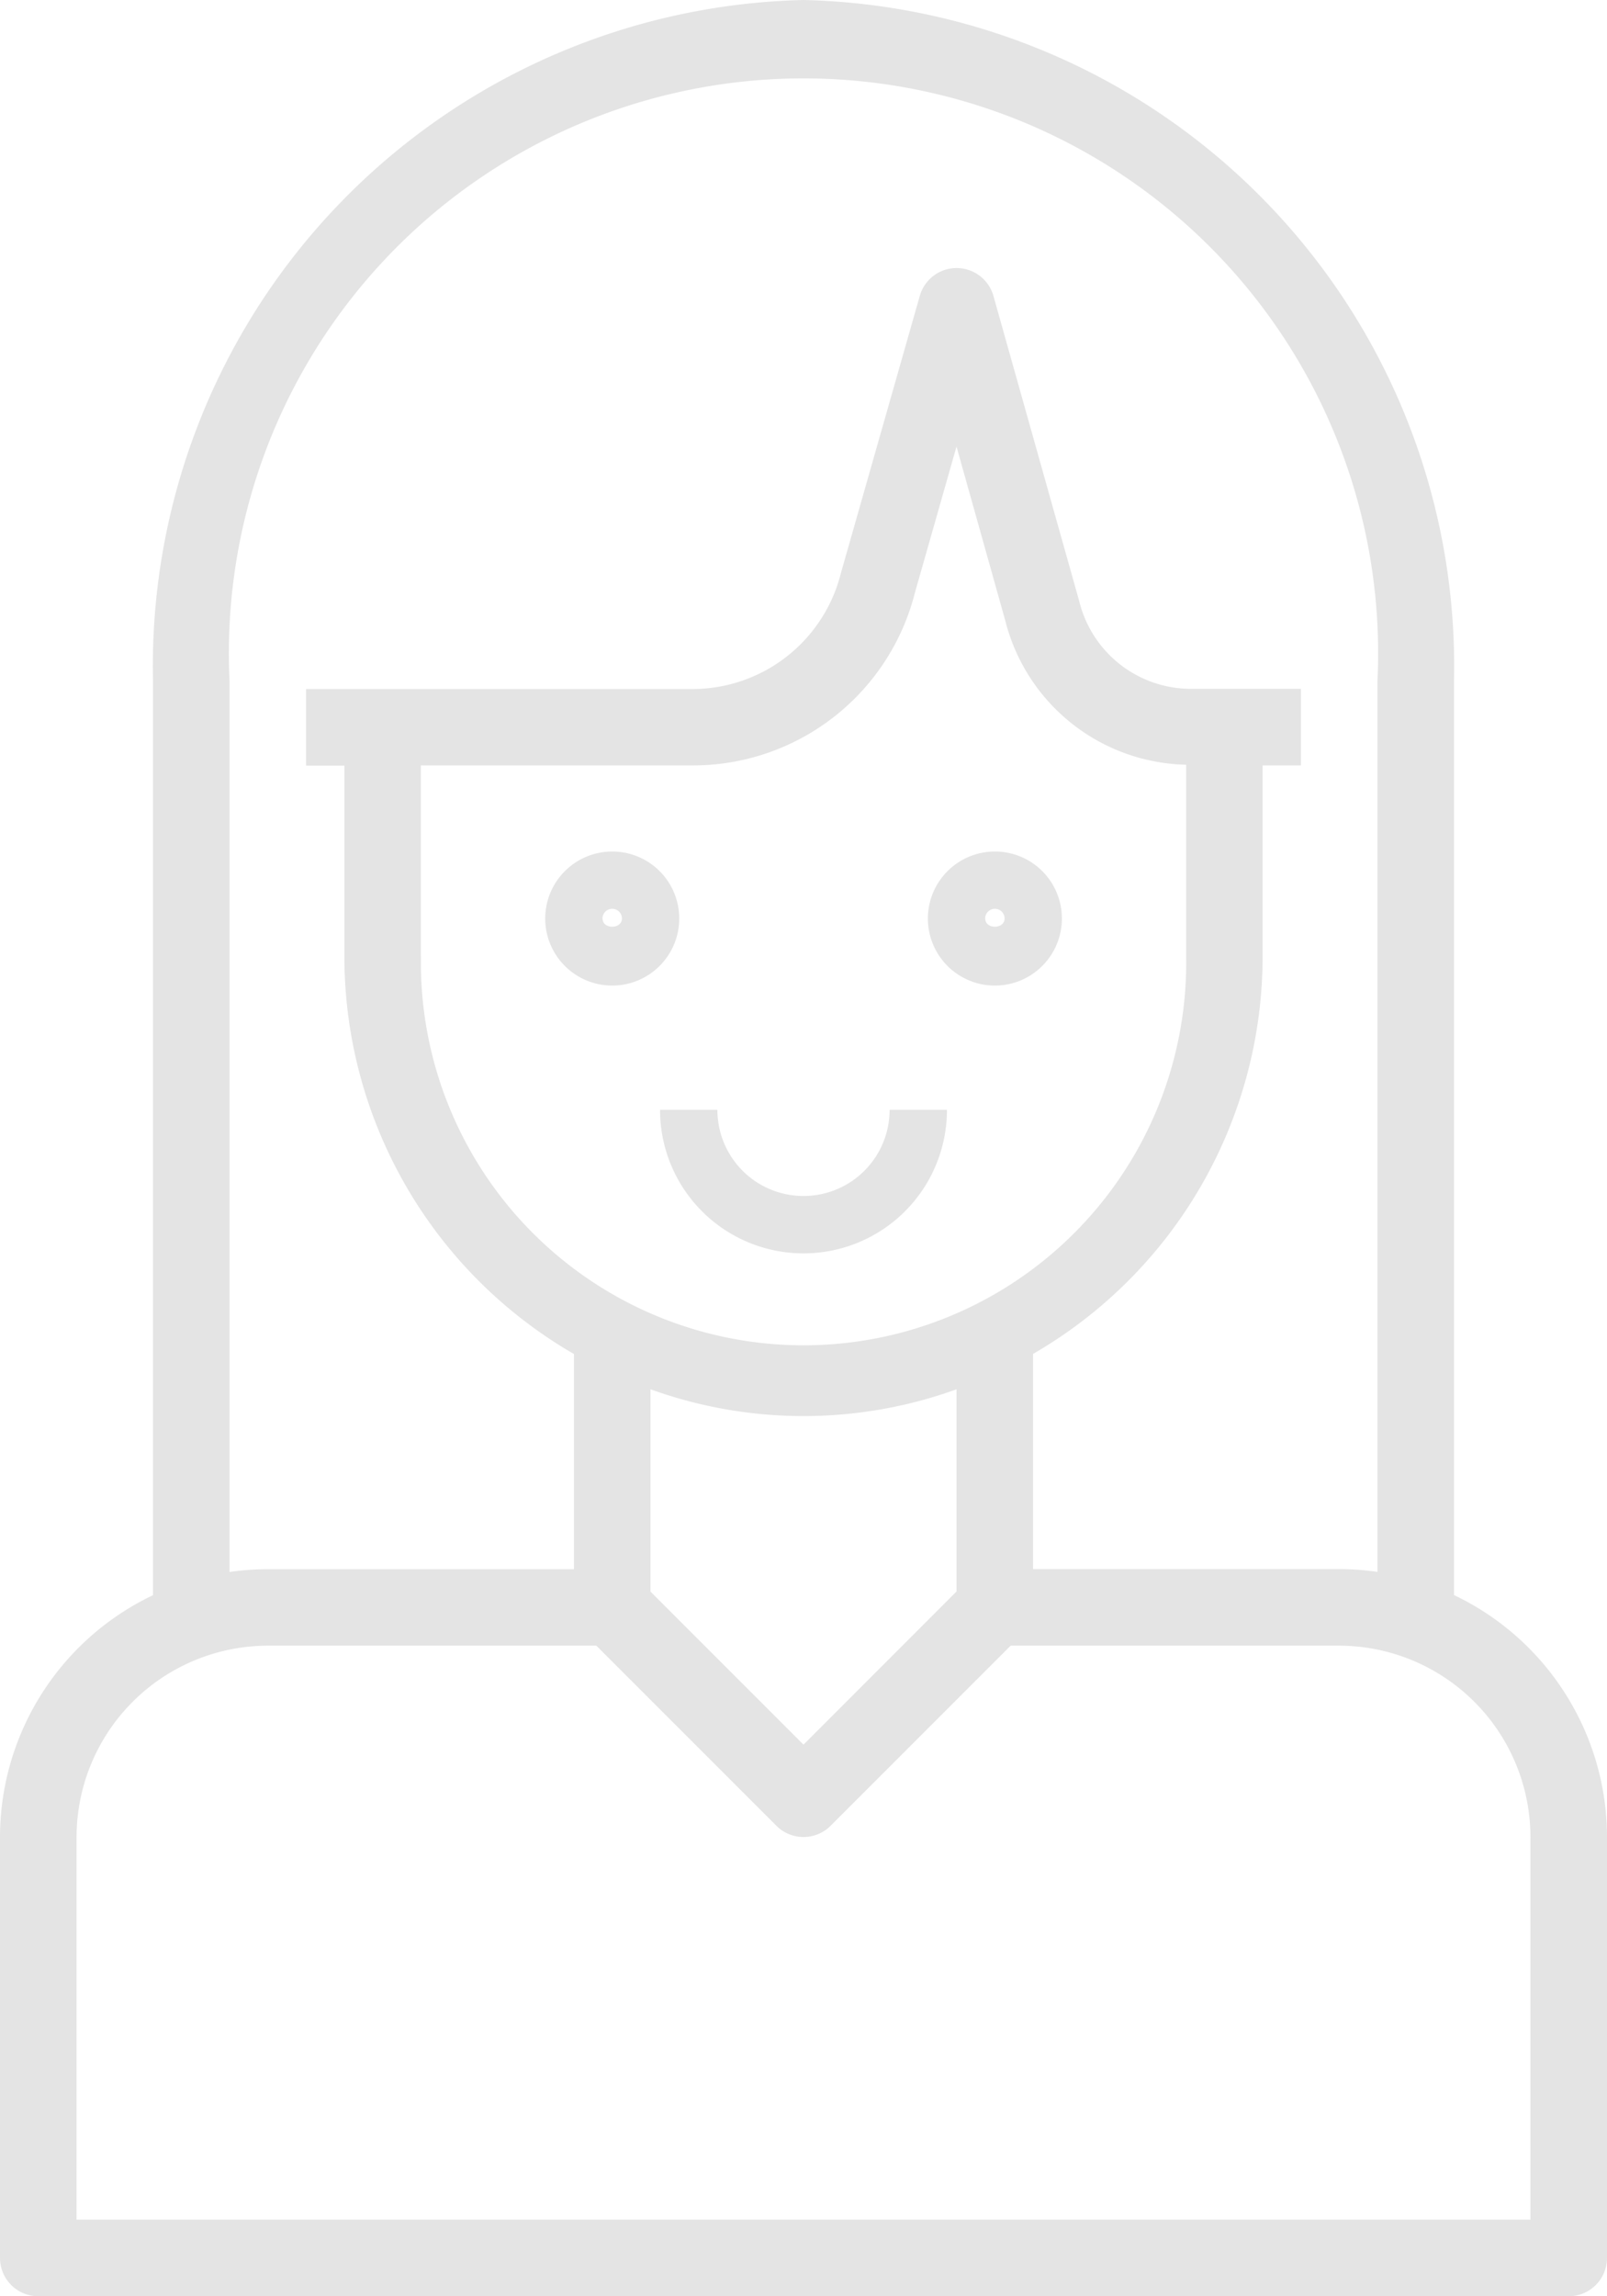 <svg xmlns="http://www.w3.org/2000/svg" width="16.5" height="23.571" viewBox="0 0 16.5 23.571">
  <g id="woman_1_" data-name="woman (1)" transform="translate(-72)">
    <g id="Group_88" data-name="Group 88" transform="translate(73.571)">
      <g id="Group_87" data-name="Group 87" transform="translate(0)">
        <path id="Path_133" data-name="Path 133" d="M110.679,0A6.84,6.84,0,0,0,104,6.992v9.459h.786V6.992a5.9,5.9,0,1,1,11.786,0v9.459h.786V6.992A6.84,6.84,0,0,0,110.679,0Z" transform="translate(-104)" fill="#e4e4e4"/>
      </g>
    </g>
    <g id="Group_90" data-name="Group 90" transform="translate(72 2.75)">
      <g id="Group_89" data-name="Group 89">
        <path id="Path_134" data-name="Path 134" d="M85.75,69.357H82.607V67.148a4.714,4.714,0,0,0,2.357-4.076V61.107h.393v-.786h-1.13a1.181,1.181,0,0,1-1.146-.9L82.2,56.287a.393.393,0,0,0-.756,0l-.81,2.846a1.571,1.571,0,0,1-1.523,1.19H75.143v.786h.393v1.964a4.714,4.714,0,0,0,2.357,4.076v2.209H74.75A2.753,2.753,0,0,0,72,72.107v4.321a.393.393,0,0,0,.393.393H88.107a.393.393,0,0,0,.393-.393V72.107A2.753,2.753,0,0,0,85.75,69.357Zm-9.429-6.286V61.107h2.789a2.35,2.35,0,0,0,2.284-1.773l.427-1.5.5,1.784A1.959,1.959,0,0,0,84.179,61.1v1.968a3.929,3.929,0,1,1-7.857,0Zm5.5,4.439v2.077L80.25,71.159l-1.571-1.571V67.511a4.627,4.627,0,0,0,3.143,0Zm5.893,8.525H72.786V72.107a1.967,1.967,0,0,1,1.964-1.964h3.373l1.849,1.849a.393.393,0,0,0,.556,0l1.849-1.849H85.75a1.967,1.967,0,0,1,1.964,1.964Z" transform="translate(-72 -56)" fill="#e4e4e4"/>
      </g>
    </g>
    <g id="Group_92" data-name="Group 92" transform="translate(77.598 8.741)">
      <g id="Group_91" data-name="Group 91">
        <path id="Path_135" data-name="Path 135" d="M186.688,178a.688.688,0,1,0,.688.688A.687.687,0,0,0,186.688,178Zm-.1.688a.1.1,0,0,1,.2,0C186.786,178.8,186.589,178.8,186.589,178.688Z" transform="translate(-186 -178)" fill="#e4e4e4"/>
      </g>
    </g>
    <g id="Group_94" data-name="Group 94" transform="translate(81.527 8.741)">
      <g id="Group_93" data-name="Group 93" transform="translate(0)">
        <path id="Path_136" data-name="Path 136" d="M266.688,178a.688.688,0,1,0,.688.688A.687.687,0,0,0,266.688,178Zm-.1.688a.1.1,0,0,1,.2,0C266.786,178.8,266.589,178.8,266.589,178.688Z" transform="translate(-266 -178)" fill="#e4e4e4"/>
      </g>
    </g>
    <g id="Group_96" data-name="Group 96" transform="translate(78.777 11.393)">
      <g id="Group_95" data-name="Group 95" transform="translate(0)">
        <path id="Path_137" data-name="Path 137" d="M212.357,232a.884.884,0,0,1-1.768,0H210a1.473,1.473,0,0,0,2.946,0Z" transform="translate(-210 -232)" fill="#e4e4e4"/>
      </g>
    </g>
  </g>
</svg>

